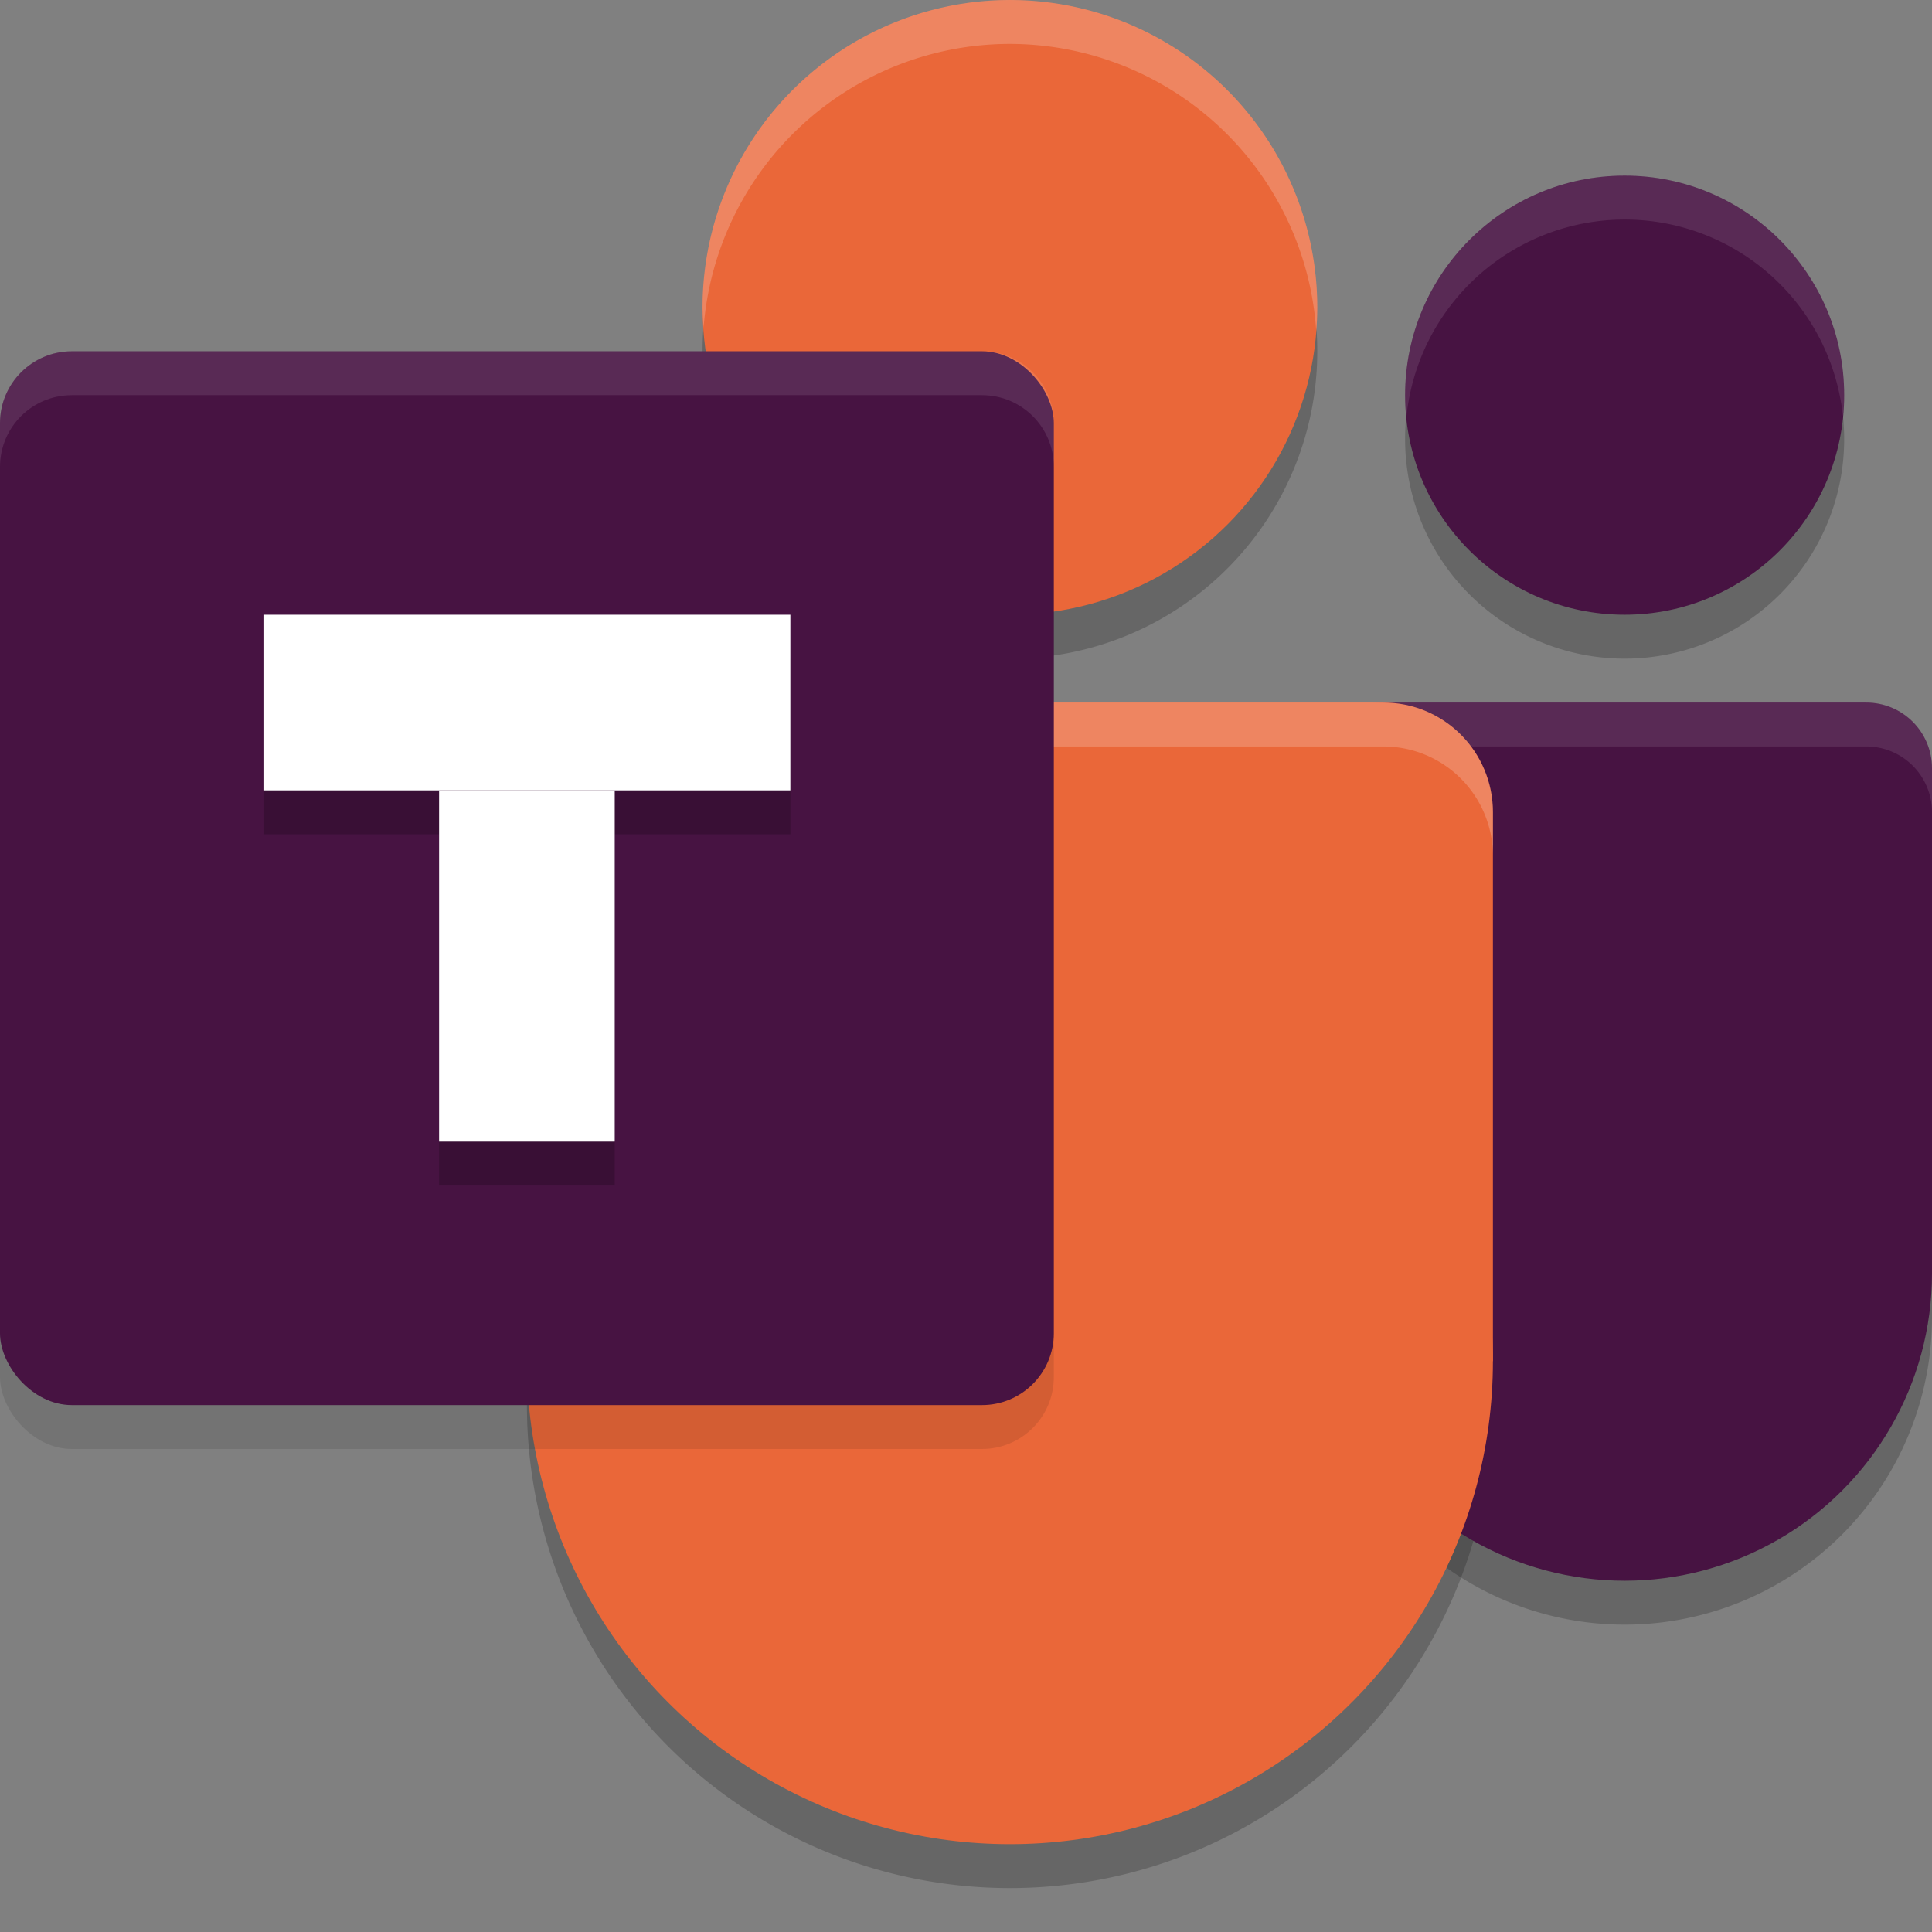 <svg xmlns="http://www.w3.org/2000/svg" width="22" height="22" version="1.1">
 <rect width="100%" height="100%" fill="#808080" stroke="none"/>
 <path style="opacity:0.2" d="M 18.5,2.5 A 2.5,2.5 0 0 0 16,5 2.5,2.5 0 0 0 18.5,7.5 2.5,2.5 0 0 0 21,5 2.5,2.5 0 0 0 18.5,2.5 Z m -2.75,6 C 15.335,8.5 15,8.835 15,9.25 V 9.5 14.568 15 A 3.5,3.5 0 0 0 18.5,18.5 3.5,3.5 0 0 0 22,15 V 14.568 9.5 9.25 C 22,8.835 21.666,8.5 21.25,8.5 Z"/>
 <path style="opacity:0.2" d="M 11.5,0.5 A 3.5,3.5 0 0 0 8,4 3.5,3.5 0 0 0 11.5,7.5 3.5,3.5 0 0 0 15,4 3.5,3.5 0 0 0 11.5,0.5 Z m -4.25,8 C 6.558,8.5 6,9.057 6,9.75 V 11 15.25 16 A 5.5,5.5 0 0 0 11.5,21.5 5.5,5.5 0 0 0 17,16 V 15.25 11 9.75 C 17,9.057 16.442,8.5 15.75,8.5 Z"/>
 <path style="fill:#471342" d="M 15.75,8 C 15.335,8 15,8.335 15,8.75 V 9 14.068 14.5 H 15.138 21.862 22 V 14.068 9 8.75 C 22,8.335 21.666,8 21.25,8 Z"/>
 <circle style="fill:#471342" cx="18.5" cy="14.5" r="3.5"/>
 <circle style="fill:#471342" cx="18.5" cy="4.5" r="2.5"/>
 <path style="opacity:0.1;fill:#ffffff" d="M 18.5,2 A 2.5,2.5 0 0 0 16,4.5 2.5,2.5 0 0 0 16.014,4.758 2.5,2.5 0 0 1 18.5,2.5 2.5,2.5 0 0 1 20.986,4.742 2.5,2.5 0 0 0 21,4.5 2.5,2.5 0 0 0 18.5,2 Z M 15.75,8 C 15.335,8 15,8.335 15,8.75 V 9 9.25 C 15,8.835 15.335,8.5 15.75,8.5 h 5.5 C 21.666,8.5 22,8.835 22,9.25 V 9 8.75 C 22,8.335 21.666,8 21.25,8 Z"/>
 <circle style="fill:#ea6739" cx="11.5" cy="3.5" r="3.5"/>
 <path style="fill:#ea6739" d="M 7.25,8 C 6.558,8 6,8.557 6,9.25 v 1.25 4.25 0.75 H 6.254 C 6.482,15.802 6.841,16 7.25,16 h 8.5 c 0.409,0 0.768,-0.198 0.996,-0.5 H 17 V 14.75 10.5 9.25 C 17,8.557 16.442,8 15.75,8 Z"/>
 <path style="opacity:0.2;fill:#ffffff" d="M 11.5,0 A 3.5,3.5 0 0 0 8,3.5 3.5,3.5 0 0 0 8.012,3.729 3.5,3.5 0 0 1 11.5,0.5 3.5,3.5 0 0 1 14.988,3.771 3.5,3.5 0 0 0 15,3.5 3.5,3.5 0 0 0 11.5,0 Z M 7.25,8 C 6.558,8 6,8.557 6,9.25 v 0.5 C 6,9.057 6.558,8.5 7.25,8.5 h 8.5 C 16.442,8.5 17,9.057 17,9.75 V 9.25 C 17,8.557 16.442,8 15.75,8 Z"/>
 <circle style="fill:#ea6739" cx="11.5" cy="15.5" r="5.5"/>
 <rect style="opacity:0.1" width="12" height="12" x="0" y="4.5" rx=".818" ry=".818"/>
 <rect style="fill:#471342" width="12" height="12" x="0" y="4" rx=".818" ry=".818"/>
 <path style="opacity:0.2" d="m 3,7.5 v 2 h 2 v 4 h 2 v -4 h 2 v -2 z"/>
 <rect style="fill:#ffffff" width="6" height="2" x="3" y="7"/>
 <rect style="fill:#ffffff" width="4" height="2" x="9" y="-7" transform="rotate(90)"/>
 <path style="opacity:0.1;fill:#ffffff" d="M 0.818,4 C 0.365,4 0,4.365 0,4.818 v 0.5 C 0,4.865 0.365,4.5 0.818,4.5 H 11.182 C 11.635,4.5 12,4.865 12,5.318 v -0.5 C 12,4.365 11.635,4 11.182,4 Z"/>
</svg>
